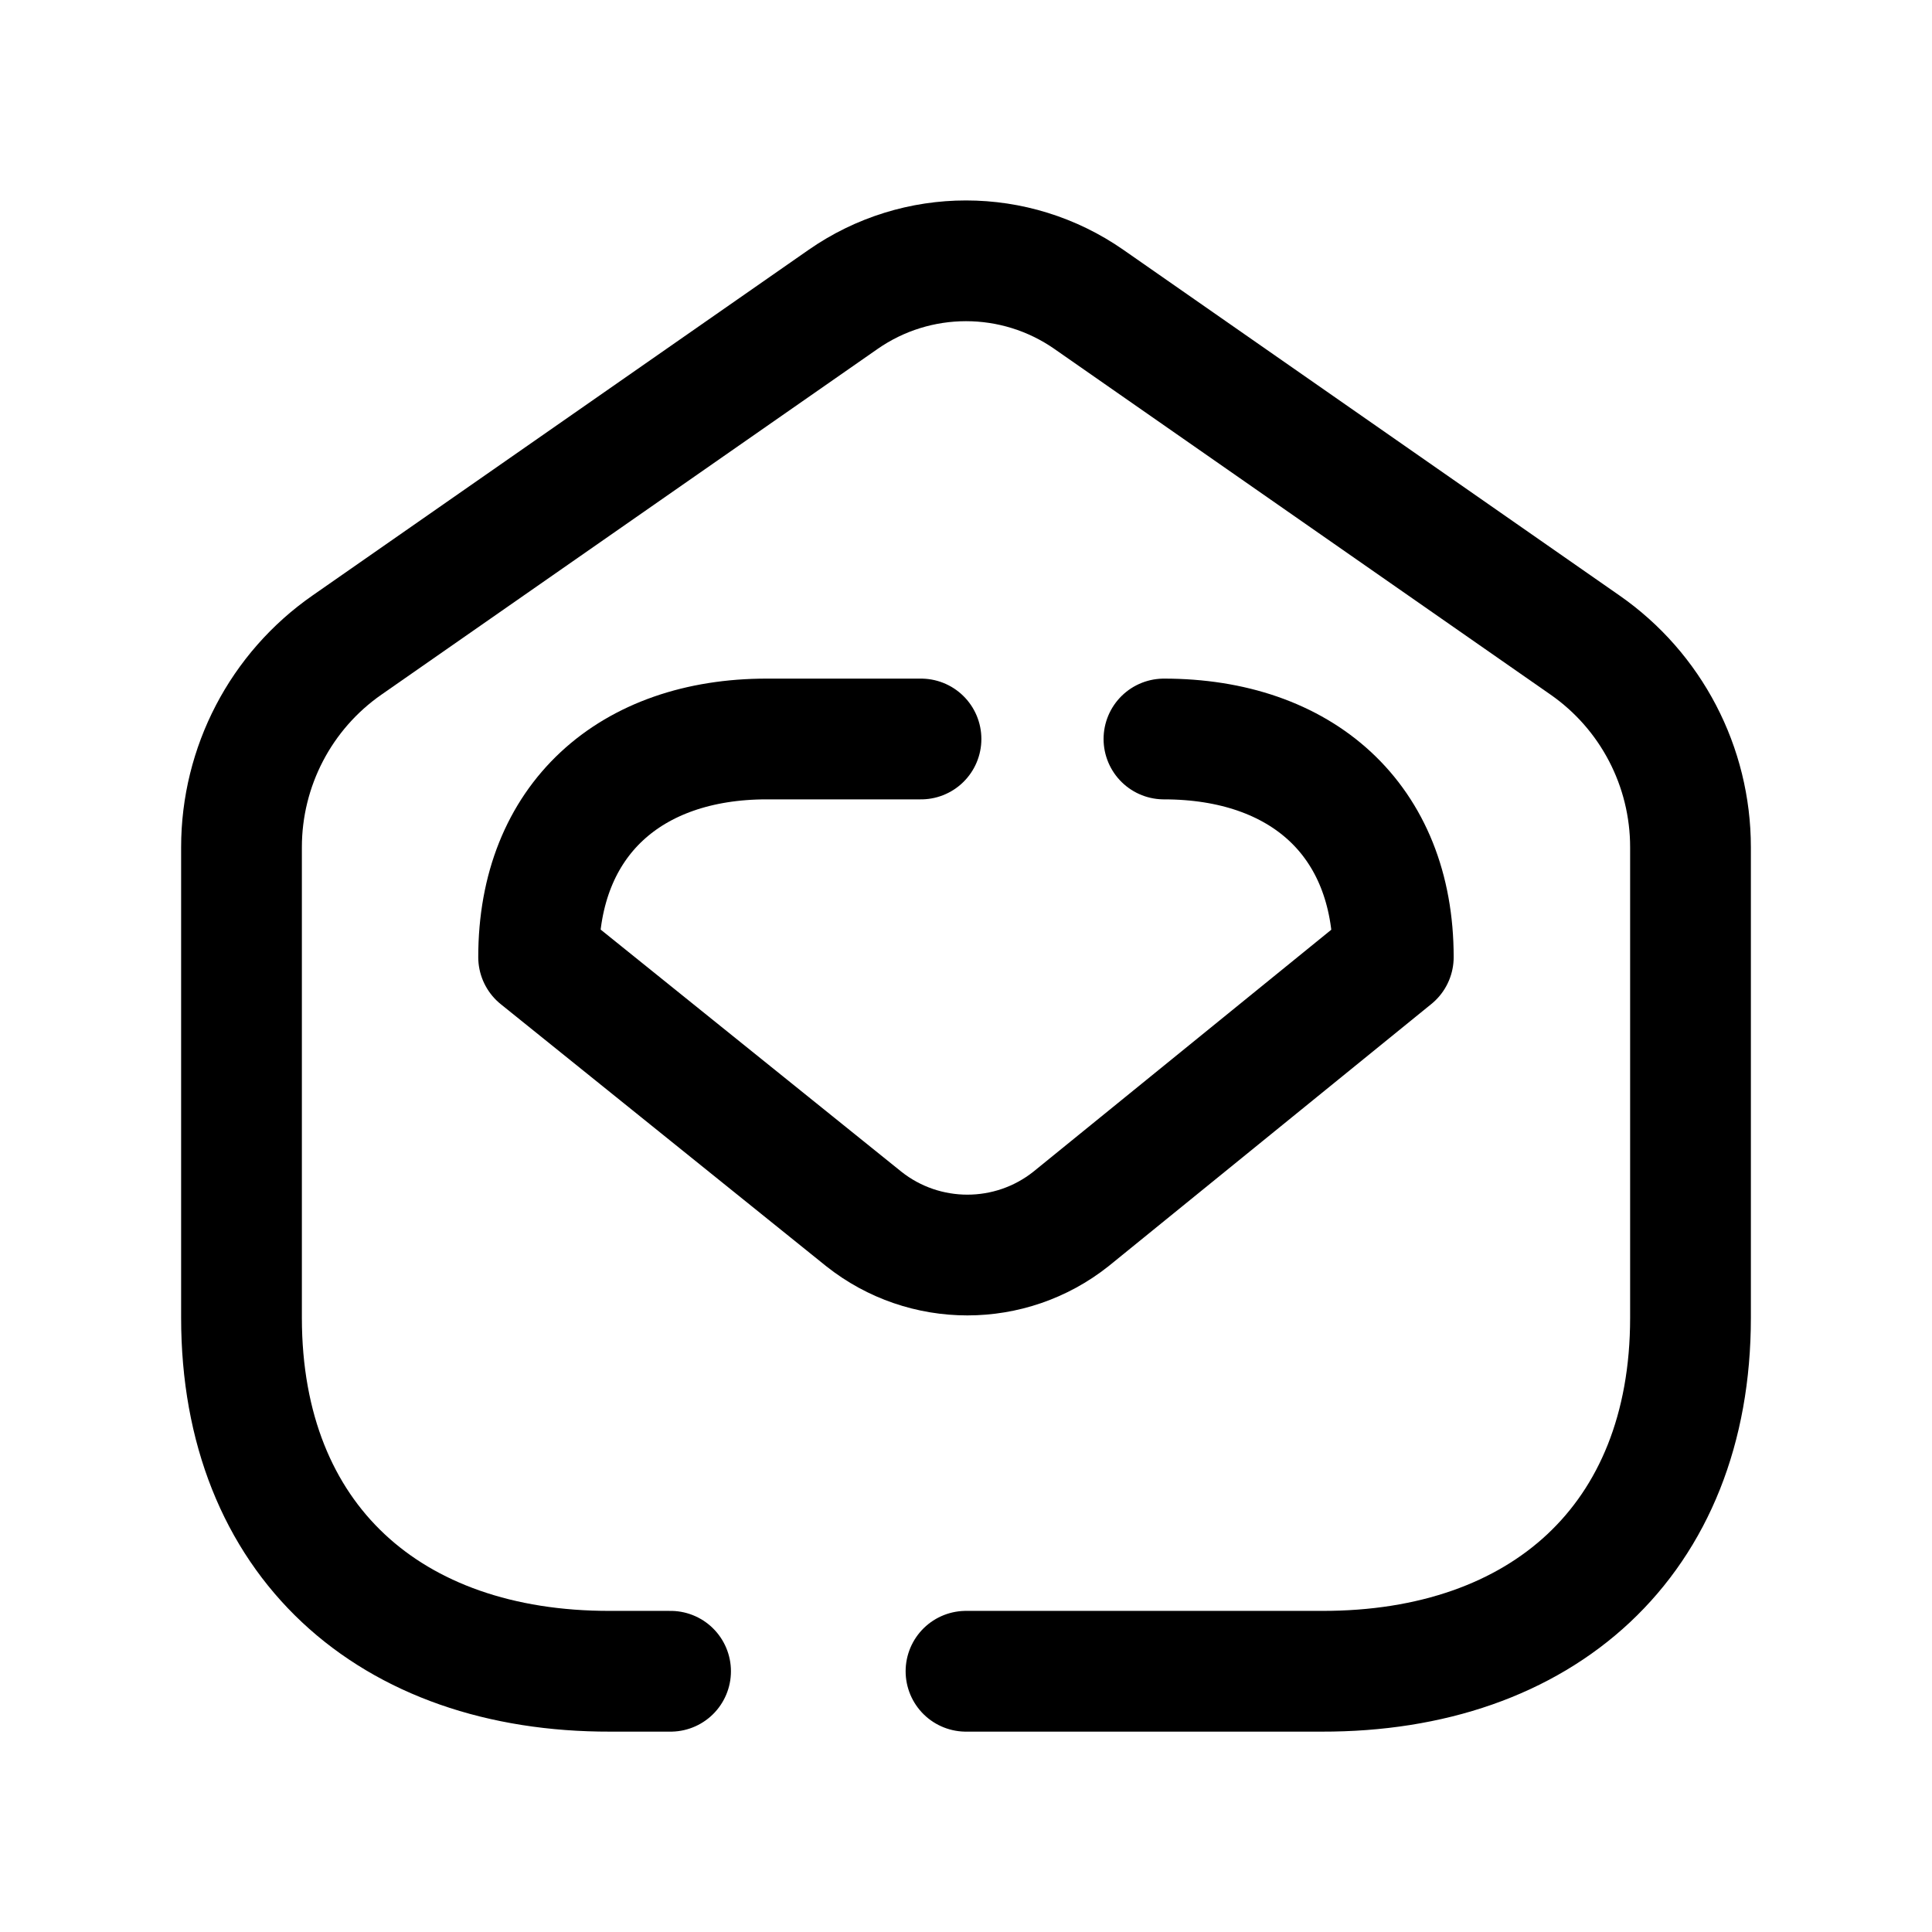 <svg width="24" height="24" viewBox="0 0 24 24" fill="none" xmlns="http://www.w3.org/2000/svg">
<path d="M12 20.761H16.418C19.155 20.768 21 19.135 21 16.37V10.525C21 9.523 20.511 8.584 19.688 8.012L13.528 3.72C12.61 3.08 11.39 3.08 10.472 3.72L4.312 8.012C3.489 8.584 3 9.523 3 10.525V16.37C3 19.135 4.845 20.768 7.582 20.761H8.33" stroke="black" stroke-width="1.5" stroke-linecap="round" stroke-linejoin="round"/>
<path d="M14.459 9.18C16.162 9.18 17.308 10.177 17.308 11.89L13.304 15.142C12.551 15.74 11.483 15.74 10.73 15.142L6.691 11.89C6.691 10.177 7.837 9.18 9.523 9.18H11.441" stroke="black" stroke-width="1.5" stroke-linecap="round" stroke-linejoin="round"/>
</svg>